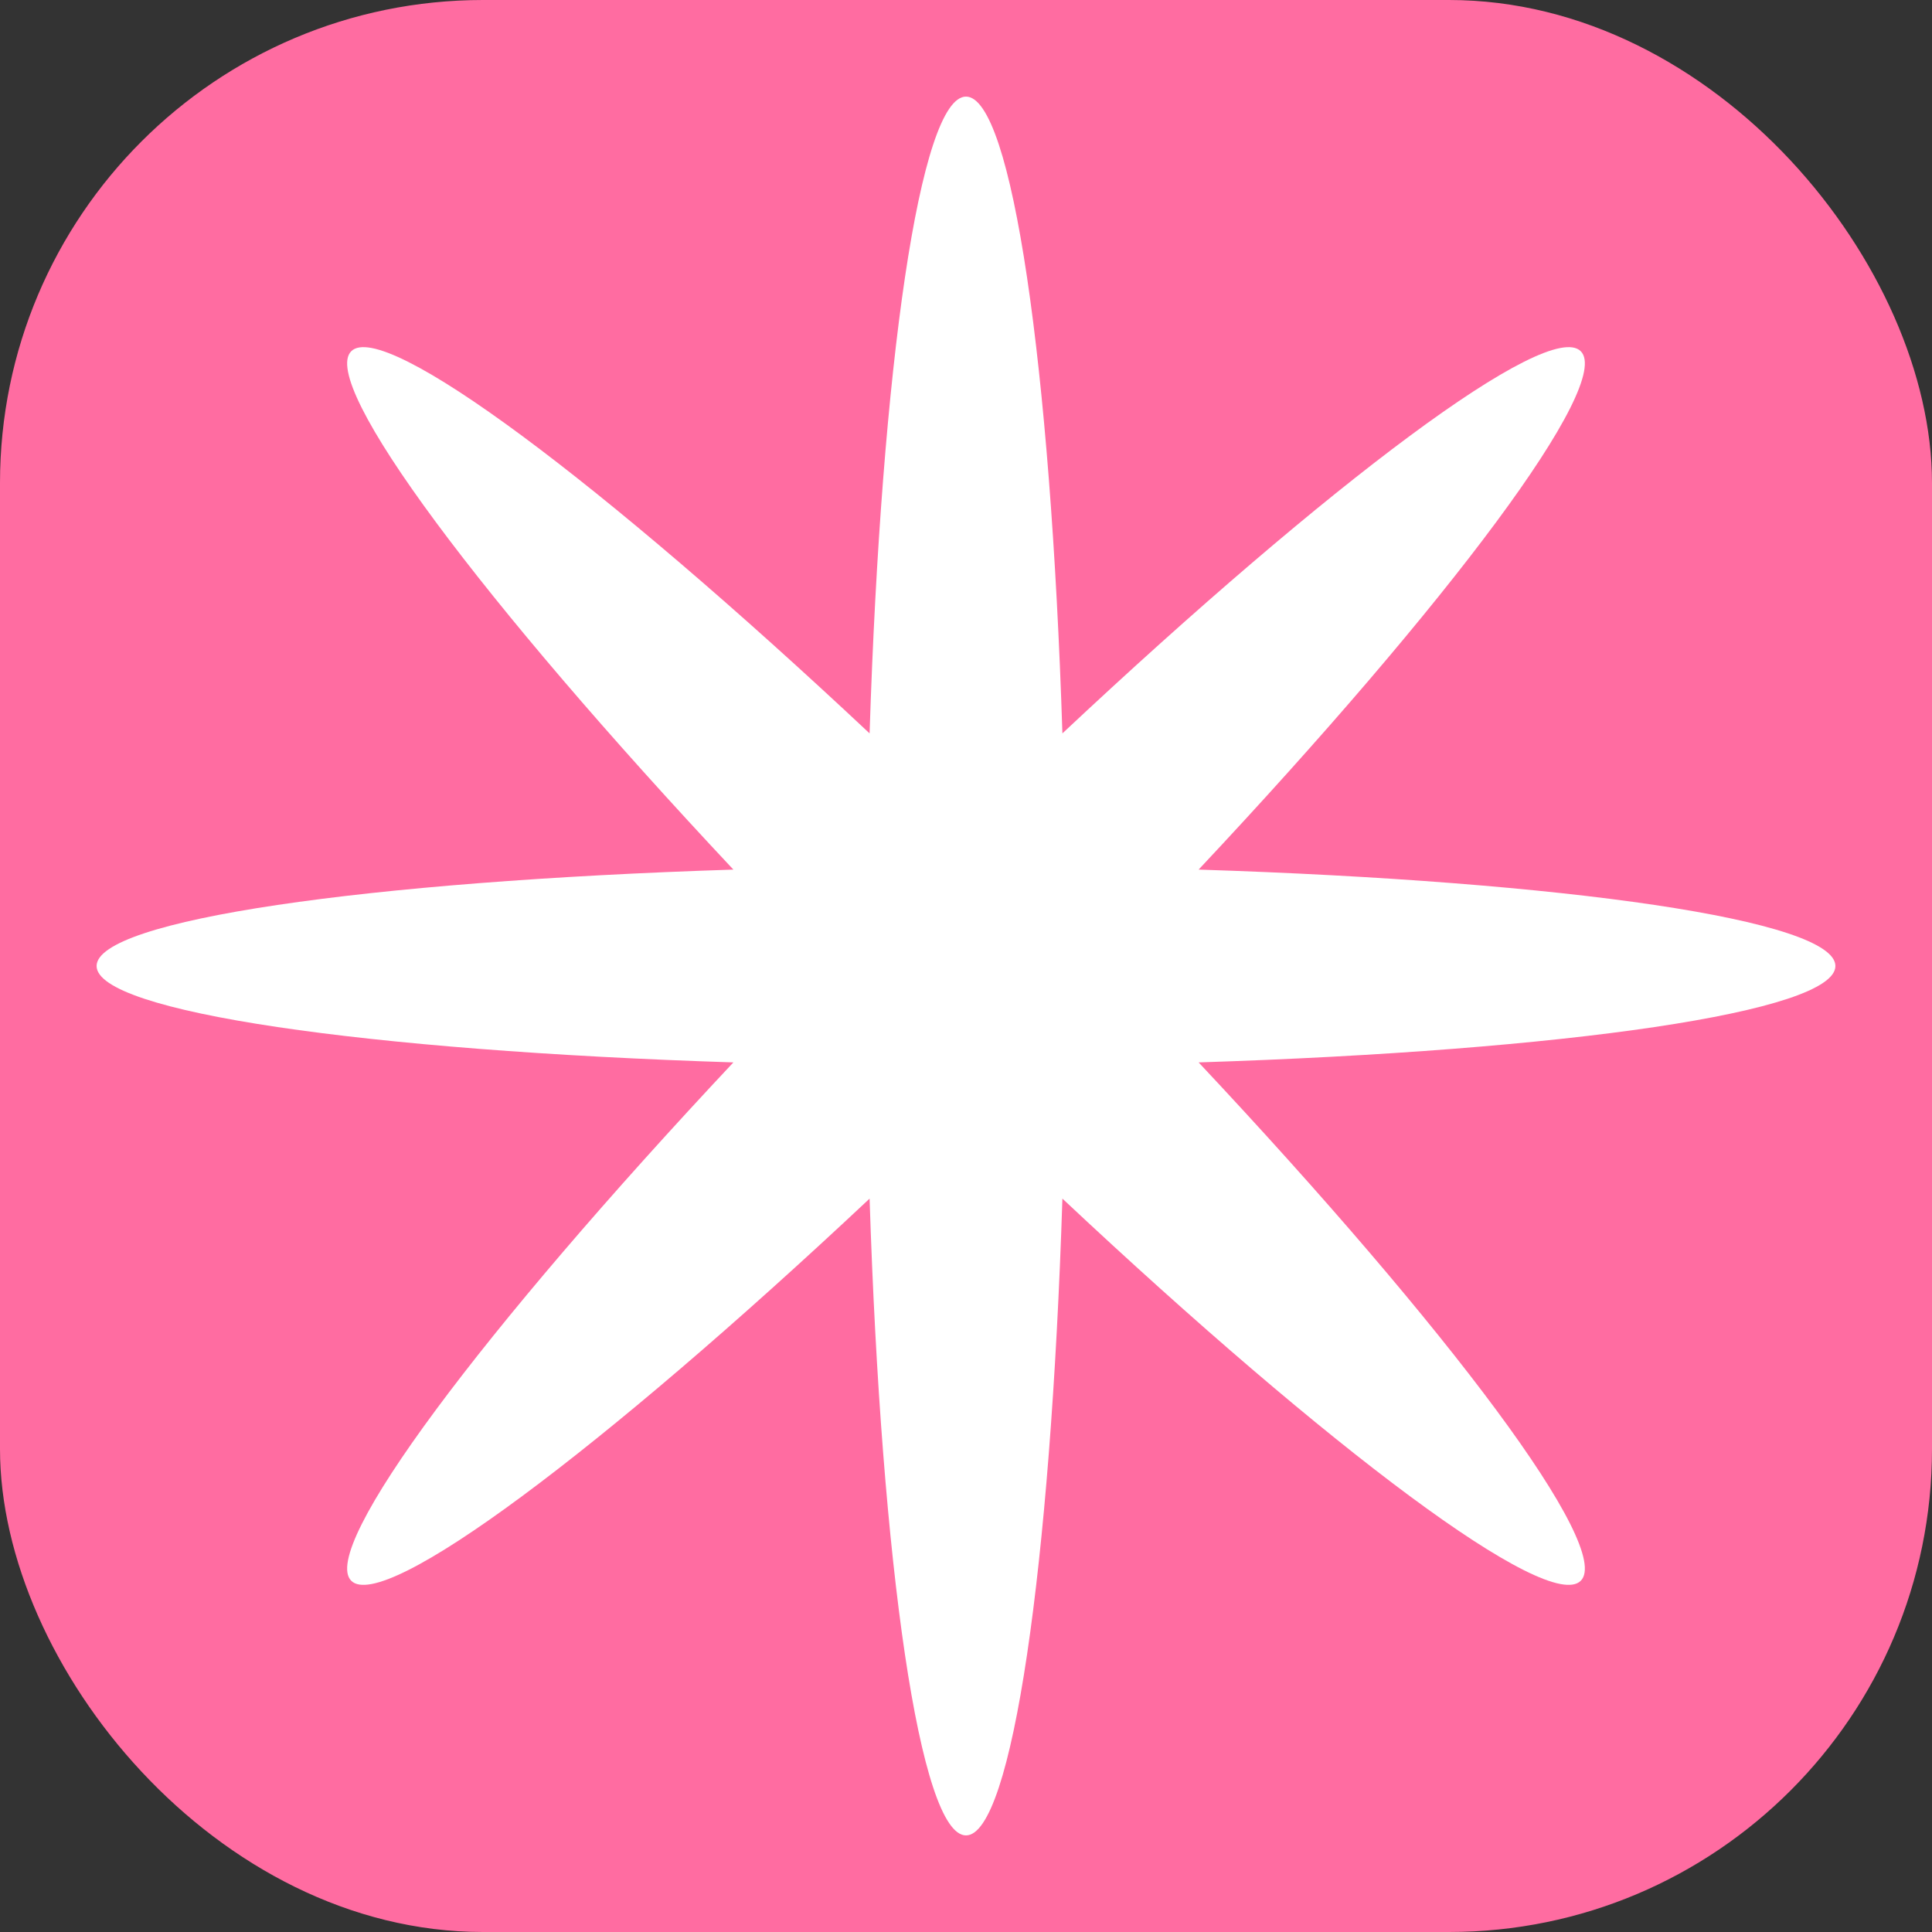 <svg width="20" height="20" viewBox="0 0 20 20" fill="none" xmlns="http://www.w3.org/2000/svg">
  <rect x="0" y="0" width="20" height="20" fill="#333333" stroke="none"/>
  <rect width="20" height="20" rx="5" fill="#FF6CA1" />
  <path
    d="M12.408 9.002C16.209 9.124 19 9.524 19 10C19 10.476 16.209 10.876 12.408 10.998C15.011 13.771 16.7 16.028 16.364 16.364C16.028 16.7 13.771 15.011 10.998 12.408C10.876 16.209 10.476 19 10 19C9.524 19 9.124 16.209 9.002 12.408C6.229 15.011 3.972 16.7 3.636 16.364C3.3 16.028 4.99 13.771 7.592 10.998C3.791 10.876 1 10.476 1 10C1 9.524 3.791 9.124 7.592 9.002C4.99 6.229 3.3 3.972 3.636 3.636C3.972 3.3 6.229 4.99 9.002 7.592C9.124 3.791 9.524 1 10 1C10.476 1 10.876 3.791 10.998 7.592C13.771 4.99 16.028 3.3 16.364 3.636C16.7 3.972 15.011 6.229 12.408 9.002Z"
    fill="white" />
</svg>
  